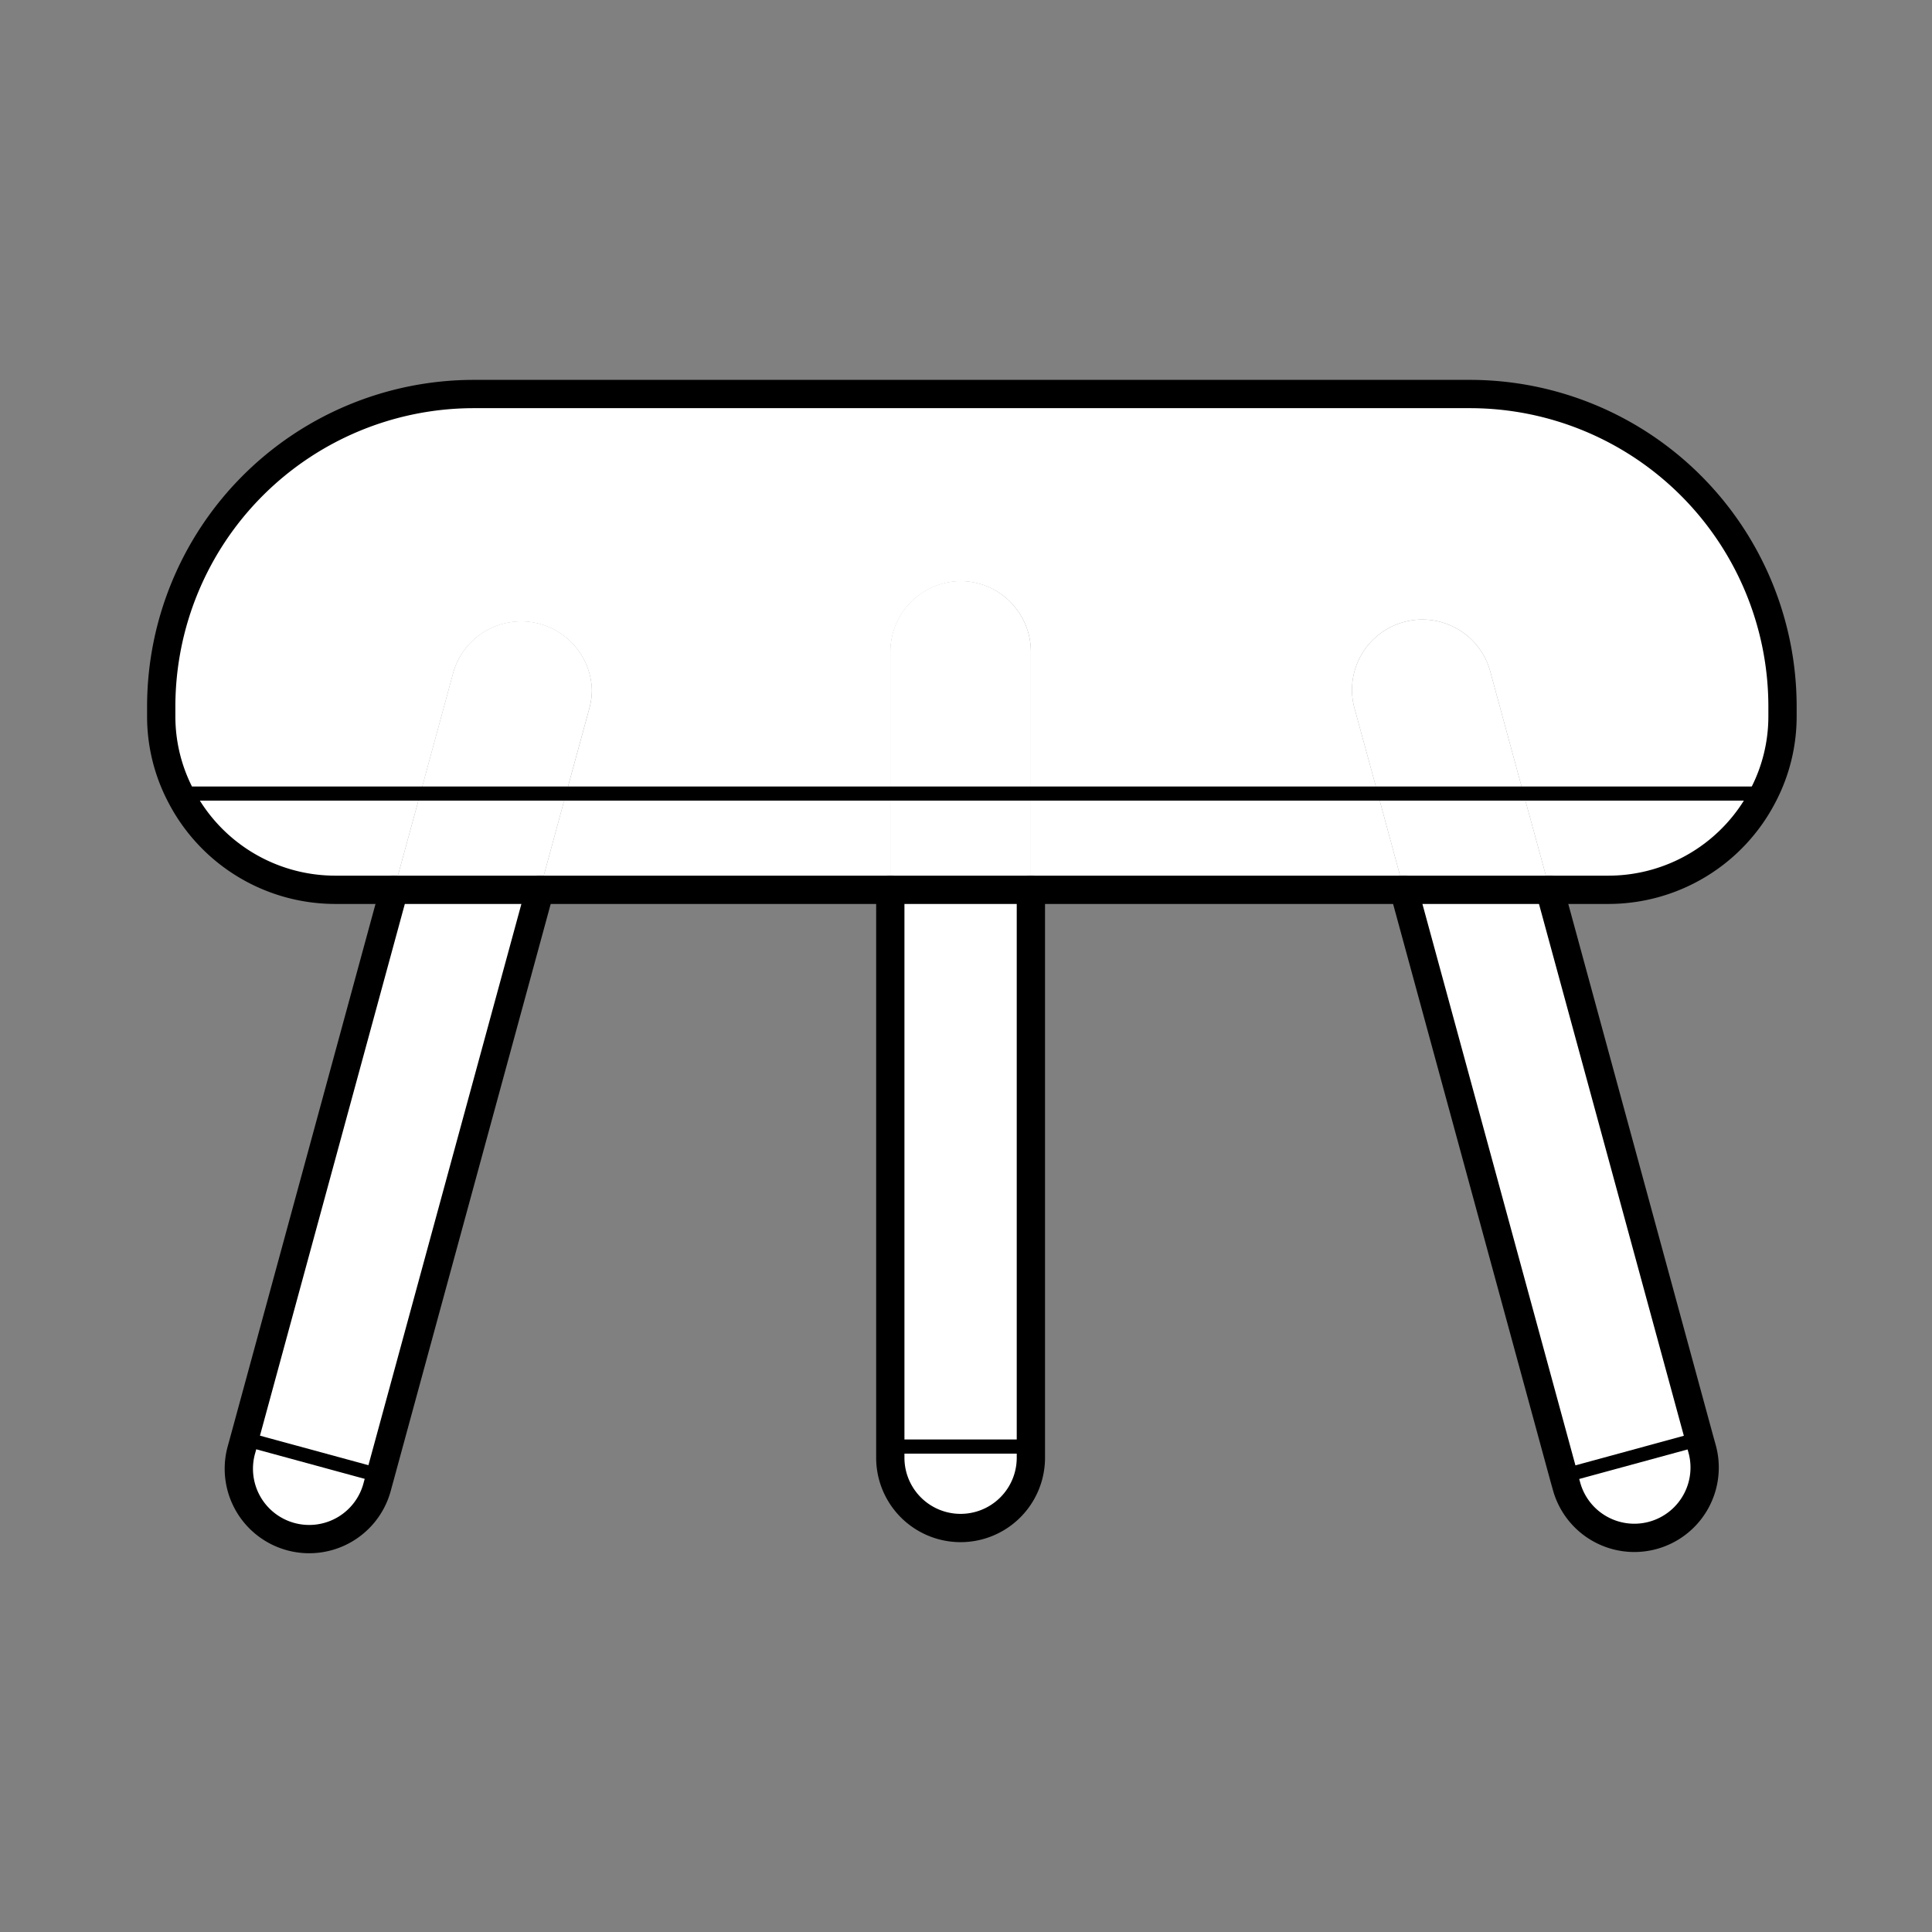 <svg xmlns="http://www.w3.org/2000/svg" viewBox="0 0 273.21 273.21">
  <rect x="0" y="0" width="273.21" height="273.21" fill="#808080" stroke="none"/>
  <defs>
    <style>
      .cls-1 {
        fill: #fff;
      }

      .cls-2, .cls-3 {
        fill: none;
        stroke: #000;
        stroke-linecap: round;
        stroke-linejoin: round;
      }

      .cls-2 {
        stroke-width: 4px;
      }

      .cls-3 {
        stroke-width: 2px;
      }
    </style>
  </defs>
  <g id="OGGETTI-GRANDI">
    <g id="Sgabello">
      <g>
        <path class="cls-1" d="M53.77,208.68l-.4,1.46a9.95,9.95,0,1,1-19.2-5.22l.4-1.46Z"/>
        <path class="cls-1" d="M145.78,204.56v1.58a9.94,9.94,0,1,1-19.88,0v-1.58Z"/>
        <path class="cls-1" d="M240.71,204.92a9.94,9.94,0,1,1-19.19,5.22l-.4-1.43,19.19-5.23Z"/>
        <polygon class="cls-1" points="219.16 125.83 240.31 203.48 221.12 208.71 198.53 125.83 219.16 125.83"/>
        <rect class="cls-1" x="125.9" y="125.83" width="19.88" height="78.73"/>
        <polygon class="cls-1" points="76.35 125.83 53.77 208.69 34.57 203.46 55.72 125.83 76.35 125.83"/>
        <polygon class="cls-1" points="80.05 112.22 76.35 125.83 55.72 125.83 59.44 112.22 80.05 112.22"/>
        <path class="cls-1" d="M252.09,99.81v1.44a24.1,24.1,0,0,1-2.78,11.3l-.64-.33H215.44l-4.71-17.31a9.95,9.95,0,0,0-19.54,2.64,9.72,9.72,0,0,0,.35,2.59l3.3,12.08H145.78V92.11a10,10,0,0,0-2.92-7,9.86,9.86,0,0,0-7-2.92,10,10,0,0,0-9.94,9.94v20.11H80.05l3.3-12.08a10.15,10.15,0,0,0,.35-2.59,10,10,0,0,0-19.55-2.64l-4.71,17.31H26.21l-.63.33a24.1,24.1,0,0,1-2.78-11.3V99.81A44.22,44.22,0,0,1,66.86,55.72H208A44.22,44.22,0,0,1,252.09,99.81Z"/>
        <path class="cls-1" d="M248.67,112.22l.64.33a24.62,24.62,0,0,1-21.79,13.28h-8.36l-3.72-13.61Z"/>
        <polygon class="cls-1" points="215.44 112.22 219.16 125.83 198.53 125.83 194.84 112.22 215.44 112.22"/>
        <path class="cls-1" d="M210.73,94.91l4.71,17.31h-20.6l-3.3-12.08a9.72,9.72,0,0,1-.35-2.59,9.95,9.95,0,0,1,19.54-2.64Z"/>
        <polygon class="cls-1" points="194.84 112.22 198.53 125.83 145.78 125.83 145.78 112.22 194.84 112.22"/>
        <rect class="cls-1" x="125.9" y="112.22" width="19.88" height="13.61"/>
        <path class="cls-1" d="M145.78,92.11v20.11H125.9V92.11a10,10,0,0,1,9.94-9.94,9.86,9.86,0,0,1,7,2.92A10,10,0,0,1,145.78,92.11Z"/>
        <polygon class="cls-1" points="125.9 112.22 125.9 125.83 76.35 125.83 80.05 112.22 125.9 112.22"/>
        <path class="cls-1" d="M83.7,97.55a10.15,10.15,0,0,1-.35,2.59l-3.3,12.08H59.44l4.71-17.31A10,10,0,0,1,83.7,97.55Z"/>
        <path class="cls-1" d="M59.44,112.22l-3.72,13.61H47.36a24.6,24.6,0,0,1-21.78-13.28l.63-.33Z"/>
      </g>
      <g>
        <path class="cls-2" d="M25.58,112.55a24.1,24.1,0,0,1-2.78-11.3V99.81A44.22,44.22,0,0,1,66.86,55.72H208a44.22,44.22,0,0,1,44.07,44.09v1.44a24.1,24.1,0,0,1-2.78,11.3,24.62,24.62,0,0,1-21.79,13.28H47.36A24.6,24.6,0,0,1,25.58,112.55Z"/>
        <path class="cls-2" d="M76.35,125.83,53.77,208.68l-.4,1.46a9.95,9.95,0,1,1-19.2-5.22l.4-1.46,21.15-77.63"/>
        <path class="cls-2" d="M198.53,125.83l22.59,82.88.4,1.43a9.94,9.94,0,1,0,19.19-5.22l-.4-1.44-21.15-77.65"/>
        <path class="cls-2" d="M145.78,125.83v80.31a9.94,9.94,0,1,1-19.88,0V125.83"/>
        <polyline class="cls-3" points="34.52 203.46 34.57 203.46 53.77 208.69 54.17 208.8"/>
        <line class="cls-3" x1="125.9" y1="204.56" x2="145.78" y2="204.56"/>
        <polyline class="cls-3" points="220.79 208.8 221.12 208.71 240.31 203.48 240.36 203.48"/>
        <polyline class="cls-3" points="248.67 112.22 215.44 112.22 194.84 112.22 145.78 112.22 125.9 112.22 80.05 112.22 59.44 112.22 26.21 112.22"/>
      </g>
    </g>
  </g>
</svg>

